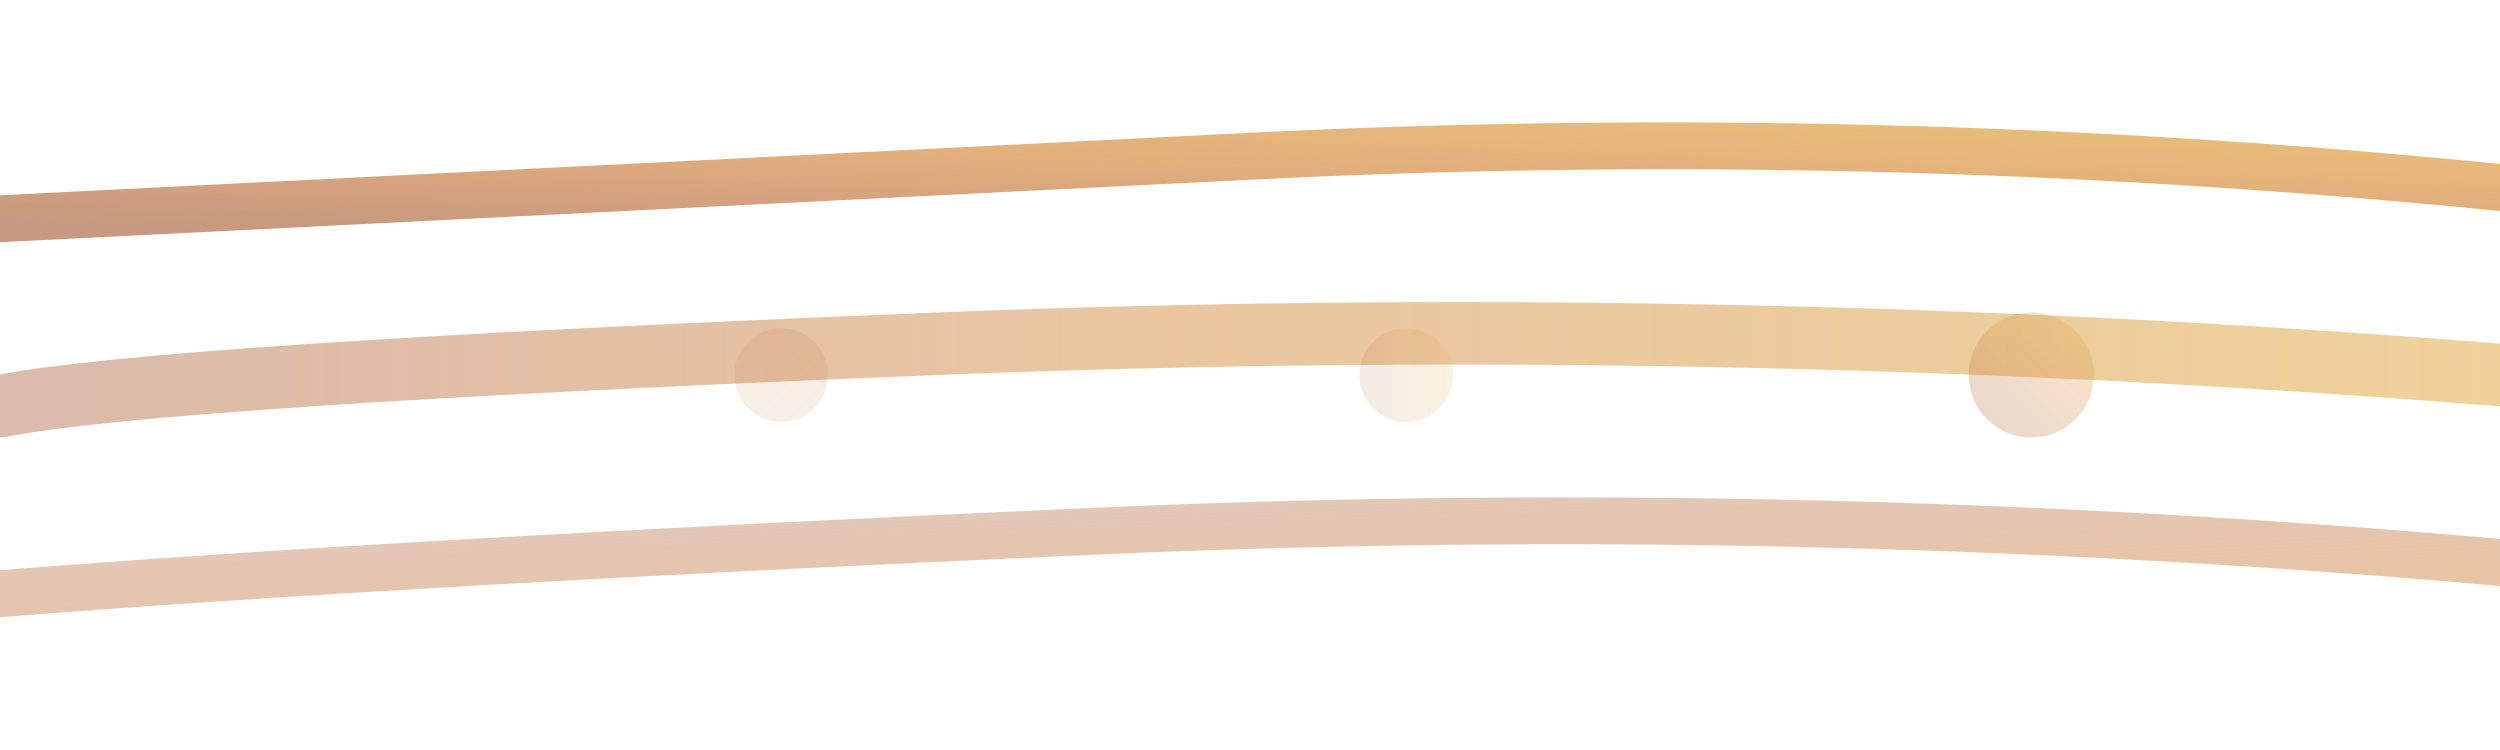 <svg width="160" height="48" viewBox="0 0 160 48" fill="none" xmlns="http://www.w3.org/2000/svg">
  <!-- Right flowing fractal ornament with layered warm gradient curves -->
  <defs>
    <!-- Warm gradient: gold → copper → deep copper (reversed direction for right flow) -->
    <linearGradient id="warmGradientR1" x1="100%" y1="0%" x2="0%" y2="100%">
      <stop offset="0%" style="stop-color:#E5B457;stop-opacity:0.8"/>
      <stop offset="50%" style="stop-color:#D48A45;stop-opacity:0.7"/>
      <stop offset="100%" style="stop-color:#A4552B;stop-opacity:0.6"/>
    </linearGradient>
    
    <linearGradient id="warmGradientR2" x1="100%" y1="50%" x2="0%" y2="50%">
      <stop offset="0%" style="stop-color:#E5B457;stop-opacity:0.6"/>
      <stop offset="60%" style="stop-color:#D48A45;stop-opacity:0.5"/>
      <stop offset="100%" style="stop-color:#A4552B;stop-opacity:0.4"/>
    </linearGradient>
    
    <linearGradient id="warmGradientR3" x1="100%" y1="100%" x2="0%" y2="0%">
      <stop offset="0%" style="stop-color:#D48A45;stop-opacity:0.5"/>
      <stop offset="100%" style="stop-color:#A4552B;stop-opacity:0.3"/>
    </linearGradient>
  </defs>
  
  <!-- Layered flowing curves from right to left (mirrored) -->
  <!-- Top curve layer -->
  <path d="M 160,12 Q 120,8 80,10 T 0,14" 
        stroke="url(#warmGradientR1)" 
        stroke-width="3" 
        fill="none" 
        stroke-linecap="round"/>
  
  <!-- Middle curve layer -->
  <path d="M 160,24 Q 110,20 60,22 T 0,26" 
        stroke="url(#warmGradientR2)" 
        stroke-width="4" 
        fill="none" 
        stroke-linecap="round"/>
  
  <!-- Bottom curve layer -->
  <path d="M 160,36 Q 115,32 70,34 T 0,38" 
        stroke="url(#warmGradientR3)" 
        stroke-width="3" 
        fill="none" 
        stroke-linecap="round"/>
  
  <!-- Subtle glow accents -->
  <circle cx="130" cy="24" r="4" fill="url(#warmGradientR1)" opacity="0.4"/>
  <circle cx="90" cy="24" r="3" fill="url(#warmGradientR2)" opacity="0.3"/>
  <circle cx="50" cy="24" r="3" fill="url(#warmGradientR3)" opacity="0.3"/>
</svg>
